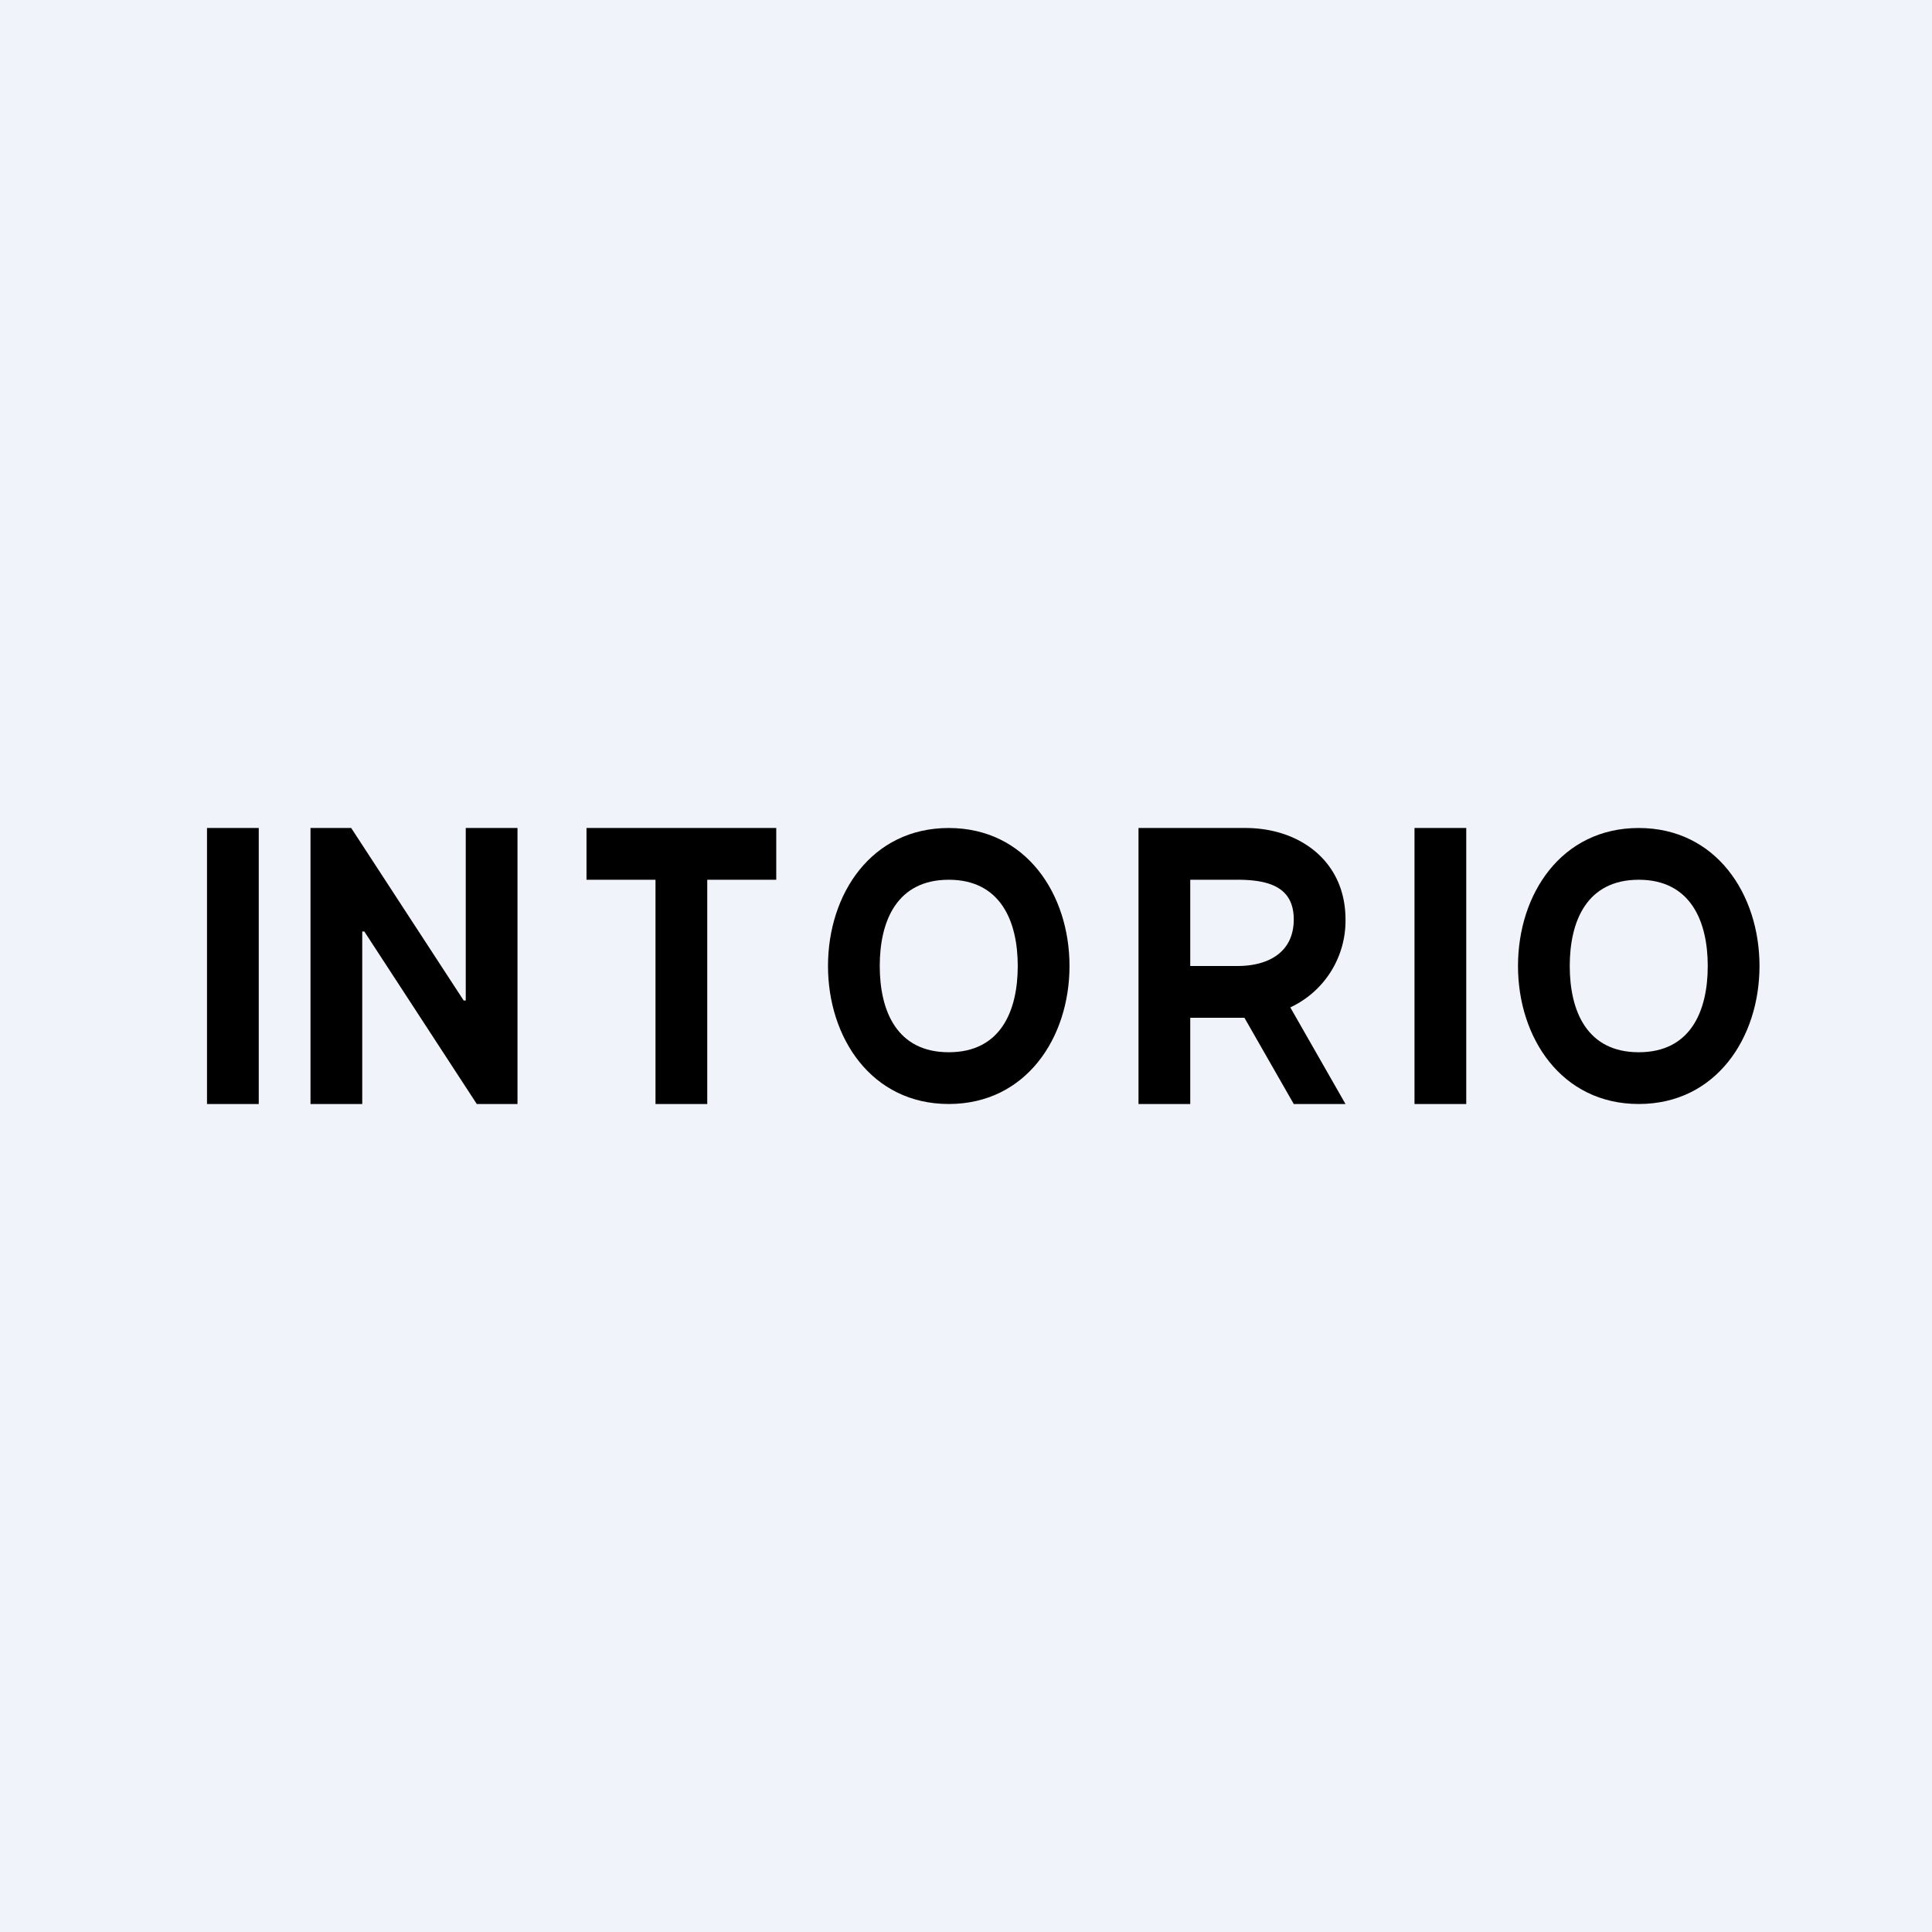 <!-- by TradeStack --><svg width="56" height="56" viewBox="0 0 56 56" xmlns="http://www.w3.org/2000/svg"><path fill="#F0F3FA" d="M0 0h56v56H0z"/><path d="M42.5 24v8H41v-8h1.5ZM7.5 24v8H6v-8h1.5ZM15 24v8h-1.18l-3.26-5h-.06v5H9v-8h1.18l3.26 5h.06v-5H15ZM17 25.5V24h5.5v1.5h-2V32H19v-6.5h-2ZM31 28c0 2.08-1.26 4-3.5 4S24 30.08 24 28c0-2.09 1.26-4 3.5-4s3.5 1.92 3.5 4Zm-1.5 0c0-1.3-.5-2.5-2-2.5s-2 1.19-2 2.5.5 2.5 2 2.5 2-1.19 2-2.5ZM51 28c0 2.08-1.26 4-3.5 4S44 30.08 44 28c0-2.09 1.26-4 3.5-4s3.5 1.92 3.5 4Zm-1.5 0c0-1.3-.5-2.5-2-2.5s-2 1.19-2 2.5.5 2.5 2 2.5 2-1.19 2-2.5Z"/><path fill-rule="evenodd" d="M33 24v8h1.5v-2.5h1.57L37.5 32H39l-1.6-2.8a2.77 2.77 0 0 0 1.6-2.55c0-1.68-1.32-2.65-2.9-2.65H33Zm1.5 4h1.37c.9 0 1.63-.4 1.63-1.35 0-.95-.74-1.15-1.64-1.15H34.5V28Z"/></svg>